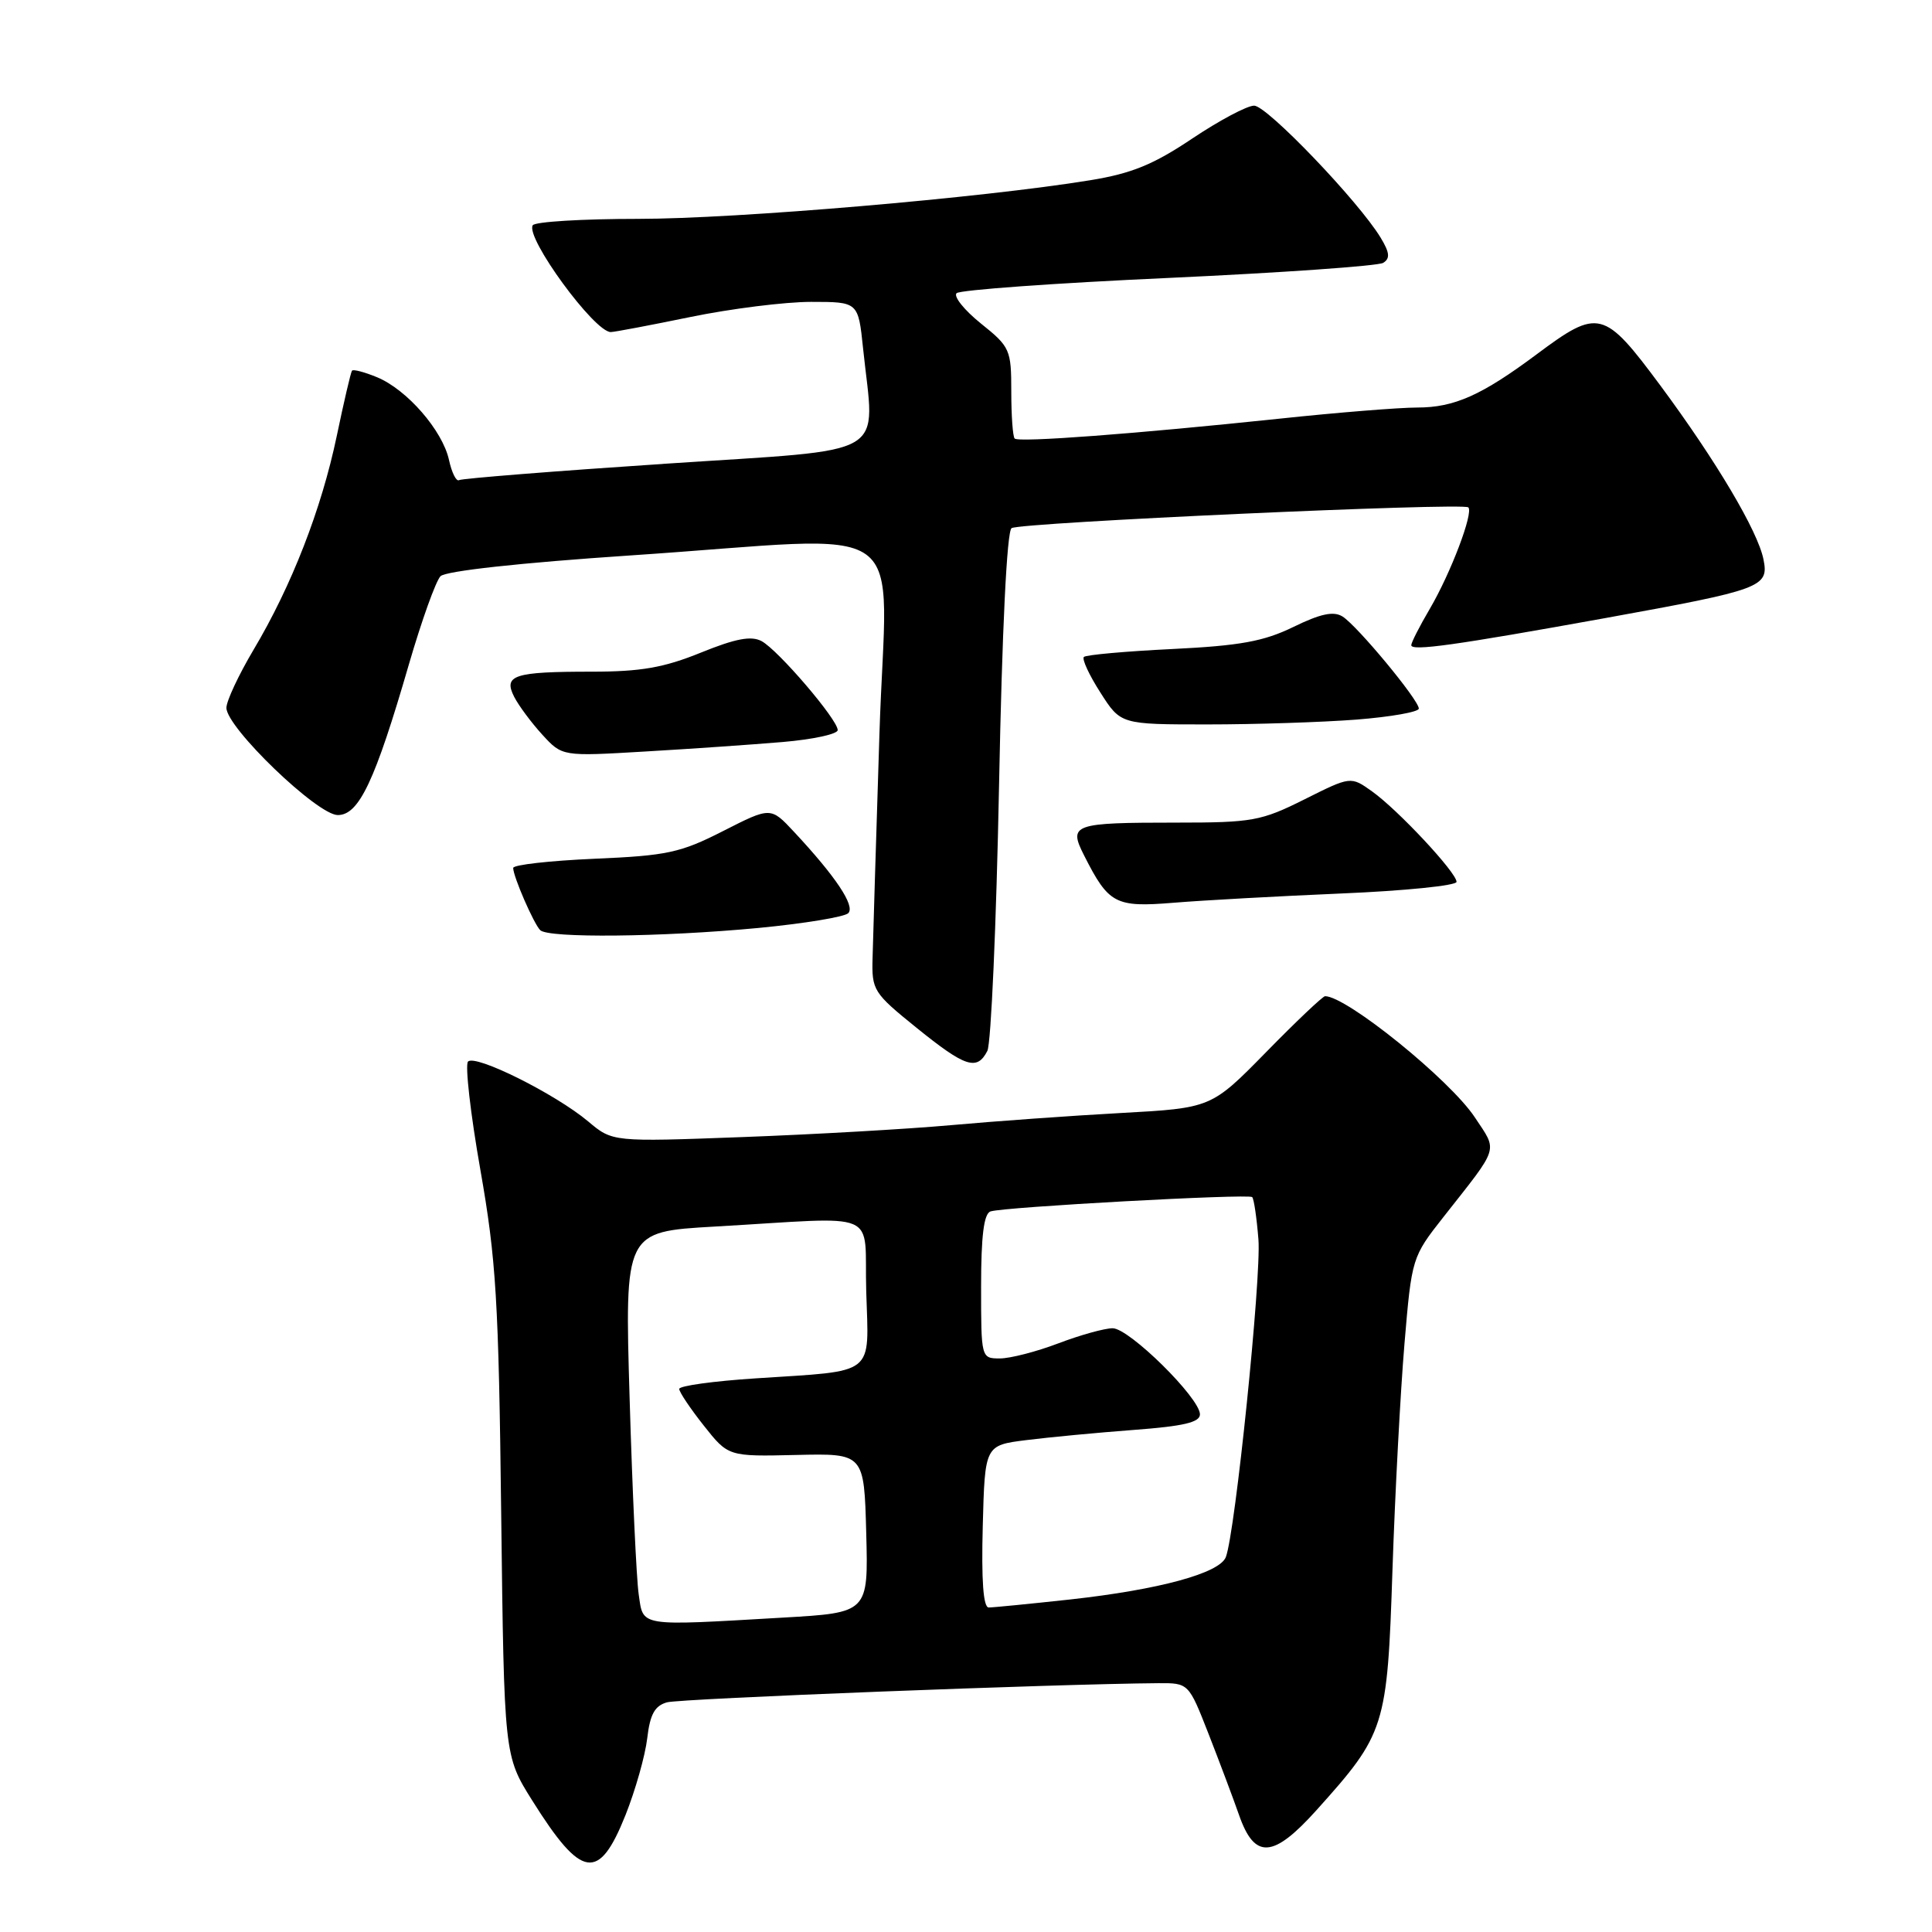 <?xml version="1.0" encoding="UTF-8" standalone="no"?>
<!DOCTYPE svg PUBLIC "-//W3C//DTD SVG 1.1//EN" "http://www.w3.org/Graphics/SVG/1.1/DTD/svg11.dtd" >
<svg xmlns="http://www.w3.org/2000/svg" xmlns:xlink="http://www.w3.org/1999/xlink" version="1.1" viewBox="0 0 256 256">
 <g >
 <path fill="currentColor"
d=" M 82.89 240.49 C 84.20 237.19 85.49 232.63 85.76 230.34 C 86.13 227.17 86.75 226.03 88.37 225.57 C 90.14 225.07 140.04 223.13 153.50 223.03 C 157.50 223.01 157.50 223.01 160.14 229.75 C 161.59 233.46 163.41 238.30 164.18 240.50 C 166.24 246.40 168.69 246.25 174.42 239.88 C 183.56 229.71 183.82 228.92 184.51 208.00 C 184.85 197.82 185.57 184.35 186.10 178.05 C 187.06 166.68 187.09 166.56 191.28 161.24 C 198.76 151.74 198.47 152.66 195.42 148.05 C 192.13 143.08 178.43 132.00 175.58 132.00 C 175.28 132.00 171.76 135.33 167.77 139.41 C 160.50 146.82 160.50 146.82 148.50 147.48 C 141.90 147.84 131.78 148.57 126.00 149.09 C 120.22 149.61 107.77 150.32 98.33 150.67 C 81.16 151.31 81.16 151.31 77.93 148.59 C 73.59 144.95 62.94 139.64 62.01 140.67 C 61.61 141.13 62.34 147.57 63.65 155.00 C 65.74 166.88 66.08 172.34 66.41 200.57 C 66.80 232.64 66.80 232.64 70.52 238.57 C 77.07 249.01 79.35 249.36 82.89 240.49 Z  M 130.83 139.25 C 131.32 138.29 132.02 122.45 132.38 104.05 C 132.78 83.40 133.42 70.36 134.04 69.98 C 135.24 69.23 193.90 66.57 194.56 67.23 C 195.27 67.93 192.23 75.94 189.47 80.65 C 188.11 82.96 187.00 85.14 187.00 85.49 C 187.00 86.31 192.79 85.50 212.76 81.89 C 233.50 78.13 234.41 77.80 233.67 74.12 C 232.92 70.37 227.41 61.08 220.02 51.10 C 212.52 41.00 211.83 40.82 203.60 46.96 C 196.33 52.38 192.70 54.00 187.80 54.00 C 185.43 54.00 177.20 54.66 169.50 55.48 C 150.40 57.49 134.99 58.65 134.45 58.11 C 134.20 57.87 134.00 55.06 134.00 51.88 C 134.00 46.33 133.84 45.96 129.98 42.87 C 127.77 41.09 126.32 39.28 126.75 38.85 C 127.18 38.42 139.80 37.51 154.79 36.83 C 169.79 36.14 182.61 35.24 183.28 34.83 C 184.22 34.25 184.14 33.47 182.94 31.49 C 180.01 26.66 167.88 14.00 166.18 14.00 C 165.24 14.00 161.55 15.97 157.96 18.37 C 152.85 21.80 149.94 22.99 144.47 23.88 C 130.16 26.22 97.59 29.00 84.58 29.00 C 77.18 29.00 70.88 29.38 70.59 29.85 C 69.59 31.47 78.75 44.00 80.93 44.00 C 81.40 44.00 86.15 43.10 91.50 42.00 C 96.85 40.90 104.03 40.00 107.47 40.00 C 113.72 40.00 113.72 40.00 114.36 46.15 C 115.90 60.92 118.45 59.42 88.25 61.44 C 73.54 62.42 61.20 63.40 60.83 63.62 C 60.46 63.84 59.86 62.63 59.49 60.93 C 58.63 57.04 53.93 51.63 49.97 49.99 C 48.30 49.30 46.80 48.90 46.64 49.12 C 46.48 49.33 45.57 53.23 44.62 57.78 C 42.59 67.48 38.63 77.65 33.59 86.11 C 31.62 89.43 30.00 92.89 30.00 93.79 C 30.00 96.40 42.05 108.00 44.76 108.00 C 47.57 108.00 49.69 103.51 54.19 88.00 C 55.87 82.23 57.75 76.98 58.37 76.35 C 59.06 75.66 68.87 74.58 83.50 73.60 C 121.84 71.04 117.45 67.89 116.53 97.25 C 116.09 111.14 115.68 124.50 115.62 126.94 C 115.50 131.21 115.73 131.57 121.45 136.19 C 127.92 141.42 129.46 141.92 130.83 139.25 Z  M 100.49 122.96 C 106.54 122.38 111.90 121.50 112.40 121.00 C 113.35 120.05 110.72 116.12 105.20 110.21 C 102.12 106.91 102.12 106.91 95.81 110.12 C 90.16 113.00 88.38 113.38 78.75 113.79 C 72.84 114.05 68.00 114.59 68.00 115.01 C 68.00 116.14 70.72 122.39 71.58 123.25 C 72.66 124.33 87.66 124.17 100.49 122.96 Z  M 177.75 118.39 C 186.14 118.04 193.00 117.34 193.00 116.85 C 193.00 115.62 185.24 107.31 181.80 104.86 C 178.98 102.85 178.98 102.85 172.83 105.93 C 167.11 108.79 165.93 109.00 155.92 109.00 C 142.14 109.00 141.55 109.21 143.65 113.35 C 146.90 119.78 147.78 120.25 155.49 119.62 C 159.35 119.30 169.36 118.75 177.75 118.39 Z  M 103.71 98.32 C 107.72 97.98 111.00 97.27 111.00 96.74 C 111.00 95.35 103.11 86.13 100.91 84.95 C 99.53 84.22 97.47 84.61 92.86 86.48 C 87.96 88.47 84.91 89.00 78.41 89.00 C 68.07 89.00 66.66 89.46 68.14 92.35 C 68.75 93.53 70.43 95.79 71.87 97.36 C 74.50 100.23 74.50 100.23 85.46 99.58 C 91.49 99.23 99.70 98.66 103.71 98.32 Z  M 179.75 95.35 C 184.29 94.99 188.00 94.34 188.00 93.89 C 188.00 92.75 179.84 82.91 177.89 81.69 C 176.71 80.95 174.97 81.32 171.39 83.07 C 167.45 84.99 164.32 85.56 155.31 86.00 C 149.16 86.30 143.90 86.77 143.62 87.05 C 143.34 87.33 144.32 89.45 145.81 91.77 C 148.50 95.99 148.50 95.99 160.00 95.99 C 166.32 95.99 175.21 95.70 179.75 95.35 Z  M 84.63 211.25 C 84.33 209.19 83.79 197.54 83.43 185.36 C 82.77 163.21 82.77 163.21 94.64 162.53 C 117.14 161.25 114.46 160.10 114.78 171.13 C 115.12 182.45 116.23 181.58 100.13 182.64 C 94.56 183.00 90.00 183.63 90.00 184.04 C 90.00 184.45 91.46 186.63 93.25 188.89 C 96.50 193.00 96.50 193.00 105.50 192.79 C 114.50 192.58 114.50 192.58 114.78 203.13 C 115.06 213.69 115.06 213.69 103.78 214.34 C 84.44 215.46 85.26 215.59 84.63 211.25 Z  M 130.22 202.25 C 130.50 191.51 130.50 191.51 136.00 190.82 C 139.03 190.44 145.44 189.83 150.25 189.47 C 156.81 188.98 159.00 188.47 159.00 187.41 C 159.00 185.25 149.63 176.00 147.43 176.00 C 146.37 176.00 143.13 176.90 140.24 178.00 C 137.35 179.10 133.86 180.00 132.49 180.00 C 130.01 180.00 130.00 179.96 130.00 170.47 C 130.00 163.73 130.37 160.81 131.25 160.52 C 133.01 159.93 165.41 158.16 165.92 158.62 C 166.15 158.83 166.52 161.36 166.75 164.25 C 167.14 169.31 163.68 203.07 162.43 206.32 C 161.61 208.46 153.58 210.64 141.79 211.94 C 136.45 212.52 131.60 213.00 131.01 213.00 C 130.29 213.00 130.03 209.42 130.22 202.25 Z "/>
</g>
</svg>